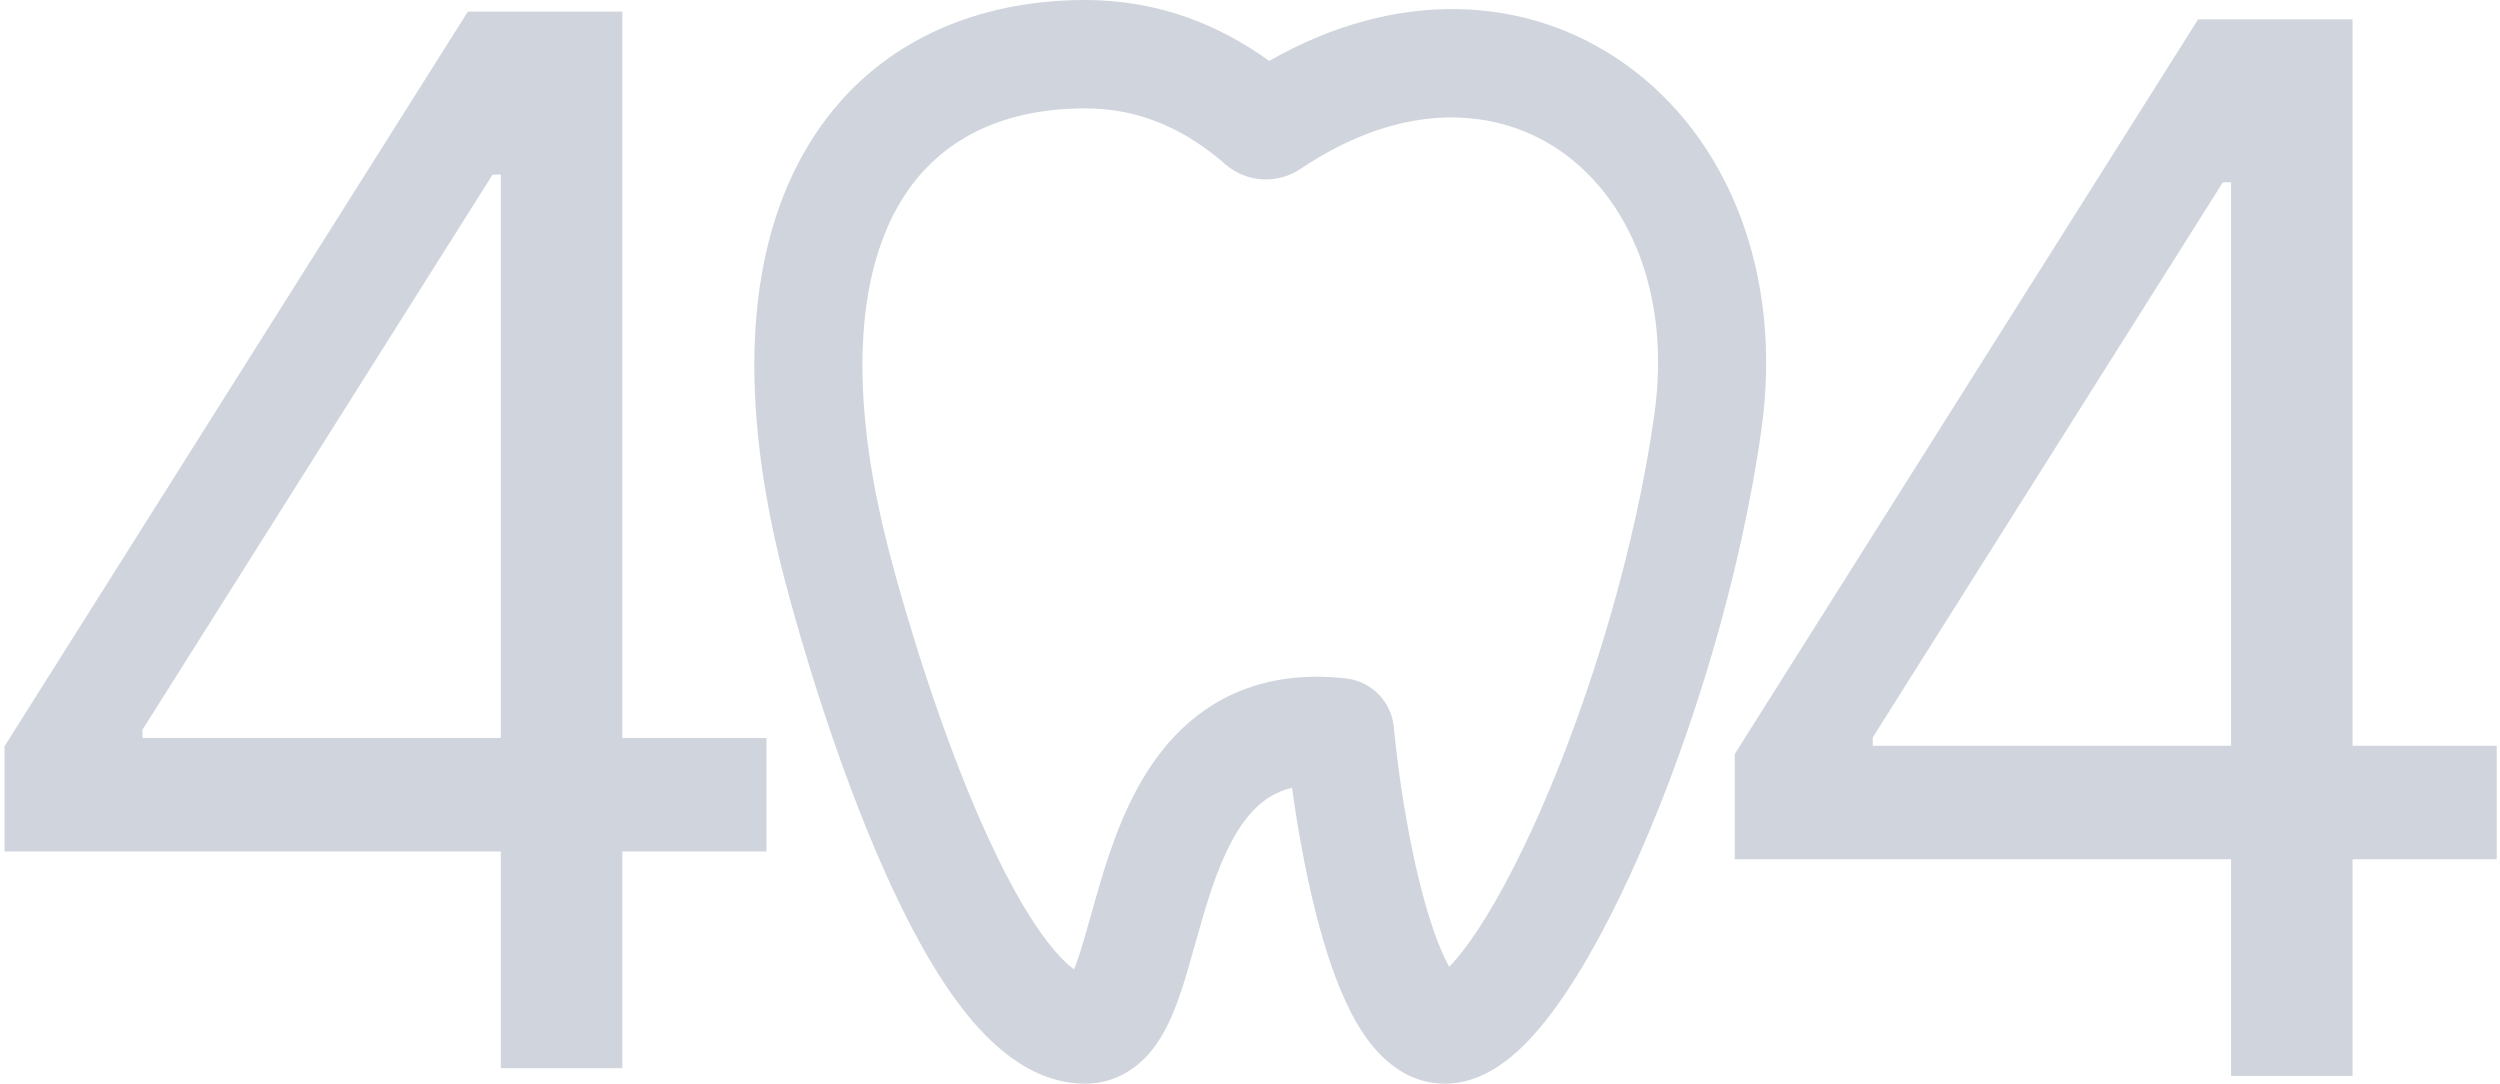 <svg width="496" height="215" viewBox="0 0 496 215" fill="none" xmlns="http://www.w3.org/2000/svg">
<path fill-rule="evenodd" clip-rule="evenodd" d="M215.322 0C191.847 0 171.062 9.711 159.355 30.558C147.987 50.802 146.408 79.42 155.692 115.052C159.039 127.897 166.063 151.49 175.155 172.068C179.675 182.299 184.945 192.339 190.846 199.994C196.275 207.036 204.478 215 215.322 215C221.571 215 225.993 211.607 228.7 208.152C231.176 204.993 232.77 201.157 233.911 197.92C235.057 194.671 236.085 190.998 237.05 187.55L237.05 187.55L237.152 187.187C238.185 183.496 239.2 179.892 240.397 176.372C242.853 169.146 245.648 163.645 249.269 160.182C251.051 158.478 253.264 157.036 256.338 156.296C257.531 165.022 259.404 175.387 261.996 184.668C263.82 191.201 266.179 197.864 269.271 203.121C271.905 207.599 277.396 215 286.689 215C292.26 215 296.784 212.167 299.829 209.649C303.075 206.964 306.105 203.417 308.89 199.547C314.491 191.76 320.148 181.176 325.384 169.228C335.878 145.282 345.392 114.218 349.459 85.287C353.804 54.377 342.947 27.292 322.396 12.687C302.999 -1.099 276.992 -2.333 251.807 12.089C241.99 4.985 229.903 0 215.322 0ZM176.451 109.62C167.869 76.684 170.524 54.509 178.053 41.102C185.243 28.298 198.016 21.5 215.322 21.5C226.367 21.5 235.374 25.858 243.093 32.582C247.39 36.326 253.536 36.529 258.032 33.506C278.659 19.636 297.41 21.288 309.985 30.224C322.882 39.39 331.642 57.895 328.214 82.288C324.451 109.054 315.539 138.222 305.74 160.583C300.829 171.788 295.873 180.876 291.486 186.974C289.963 189.091 288.632 190.674 287.526 191.805C285.902 188.909 284.223 184.483 282.657 178.874C279.421 167.287 277.36 153.232 276.548 144.313C276.086 139.238 272.133 135.186 267.081 134.608C253.265 133.028 242.445 136.99 234.457 144.628C227.006 151.753 222.853 161.303 220.088 169.439C218.673 173.6 217.509 177.754 216.494 181.38C215.44 185.145 214.582 188.205 213.682 190.756C213.47 191.358 213.272 191.88 213.09 192.333C211.84 191.411 210.075 189.769 207.825 186.85C203.468 181.198 199.017 172.97 194.773 163.364C186.335 144.266 179.651 121.903 176.451 109.62ZM285.241 193.736C285.21 193.749 285.194 193.758 285.194 193.759C285.194 193.76 285.202 193.756 285.219 193.748C285.225 193.745 285.233 193.741 285.241 193.736ZM289.109 194.134C289.199 194.199 289.243 194.244 289.242 194.251C289.241 194.257 289.196 194.224 289.109 194.134ZM0.894 168.938V148.057L92.824 2.298H99.362H107.942H123.468V146.419H152.068V168.938H123.468V211.929H99.362V168.938H0.894ZM97.727 34.644H99.362V146.419H28.269V144.781L97.727 34.644ZM344.176 170.474V149.592L436.106 3.834H442.643H451.224H466.75V147.955H495.35V170.474H466.75V213.464H442.643V170.474H344.176ZM441.009 36.179H442.643V147.955H371.551V146.317L441.009 36.179Z" fill="#D0D5DD"/>
</svg>
